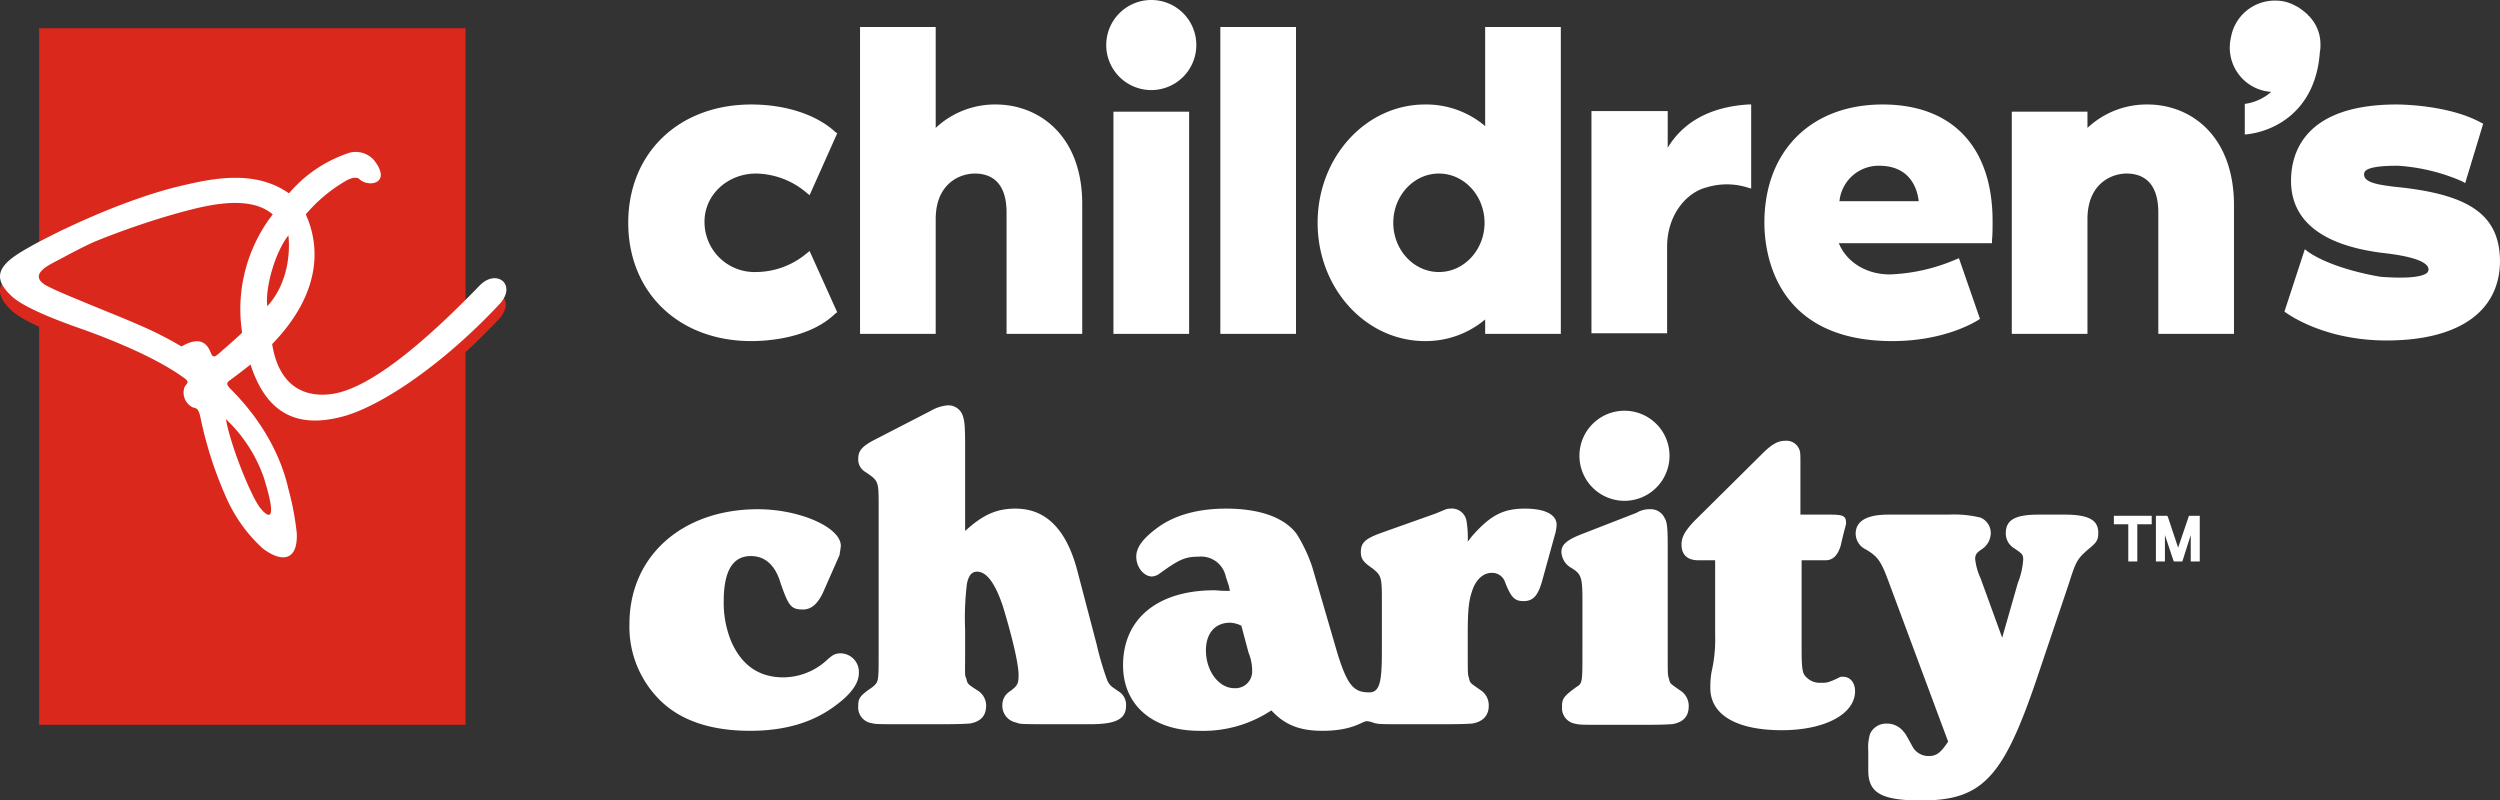 <svg xmlns="http://www.w3.org/2000/svg" viewBox="0 0 416.321 133.3"><rect x="0" y="0" width="416.321" height="133.3" fill="#333333" stroke="none"/><defs><style>.cls-1{fill:#da291c;}.cls-2{fill:#fff;}</style></defs><g id="Layer_2" data-name="Layer 2"><g id="Layer_1-2" data-name="Layer 1"><path class="cls-1" d="M77.521,4.7h-71v116h71Z"/><path class="cls-1" d="M38.321,65.8c-.6.4-.7.7.1,1.5,7.3,7.3,9.1,14.4,9.6,16.5a47.118,47.118,0,0,1,1.4,7.4c.2,4.7-2.6,4.9-5.7,2.5a25.077,25.077,0,0,1-5.8-7.9,64.756,64.756,0,0,1-4.5-13.7c-.4-2-.8-1.6-1.4-1.9a2.73,2.73,0,0,1-1.3-3.3c.4-.8,1.1-.7-.4-1.8-5.5-3.9-14.5-7.1-16.1-7.7-1.4-.5-9.8-3.3-12.3-5.7-3-2.8-2.4-4.8,1.2-7.1,4.6-2.9,17.1-8.9,26.8-11.2,5.1-1.2,12.4-2.9,18.2,1.2a22.247,22.247,0,0,1,9.6-6.6,4.047,4.047,0,0,1,4.5,1c3.2,4-.9,4.7-2.4,3.2-.6-.5-1.8-.1-2.7.6a25.4,25.4,0,0,0-6.2,5.3c2,4.4,3.3,12.4-5.6,21.6,1.6,10,9.3,8.6,11.4,8,6-1.6,14.3-8.6,23.1-17.7,2.8-2.8,6.2-.1,3.3,3.1-9.8,10.5-20.4,17.4-26.7,18.9-6.2,1.5-11.9.2-14.8-8.8A34.585,34.585,0,0,1,38.321,65.8Zm7.1-27.6c-4.1-3.5-11.7-1.3-15.5-.3a131.708,131.708,0,0,0-14.3,4.9c-2.2,1-4,2-5.9,3-1.5.8-5.1,2.4-2.1,4.2,1.5.8,3.2,1.5,6.1,2.7,3.1,1.3,7.4,3,9.4,3.9a59.258,59.258,0,0,1,7.1,3.6c3.1-1.8,4.3-.5,4.9,1.1.4,1,.9.4,1.3.1,1.1-1,2.9-2.5,3.9-3.5A25.778,25.778,0,0,1,45.421,38.2Zm2.6,3.5c-2.4,3.1-3.9,9.1-3.5,11.8C49.021,48.5,48.021,41.7,48.021,41.7Zm-10.4,30.6c.8,4.5,4,12.3,5.5,14.5.4.6,3.8,4.8.8-4.8A24.45,24.45,0,0,0,37.621,72.3Z"/><path class="cls-2" d="M38.321,63.3c-.6.4-.7.7.1,1.5,7.3,7.3,9.1,14.4,9.6,16.6a47.118,47.118,0,0,1,1.4,7.4c.2,4.7-2.6,4.9-5.7,2.5a25.077,25.077,0,0,1-5.8-7.9,64.756,64.756,0,0,1-4.5-13.7c-.4-2-.8-1.6-1.4-1.9a2.73,2.73,0,0,1-1.3-3.3c.4-.8,1.1-.8-.4-1.8-5.5-3.9-14.5-7.1-16.1-7.7-1.4-.5-9.8-3.3-12.3-5.7-3-2.8-2.4-4.8,1.2-7.1,4.6-2.9,17.1-8.9,26.8-11.2,5.1-1.2,12.4-2.9,18.2,1.2a22.247,22.247,0,0,1,9.6-6.6,4.047,4.047,0,0,1,4.5,1c3.2,4-.9,4.7-2.4,3.2-.6-.5-1.8,0-2.7.6a25.4,25.4,0,0,0-6.2,5.3c2,4.4,3.3,12.4-5.6,21.6,1.6,10,9.3,8.6,11.4,8,6.1-1.7,14.4-8.7,23.2-17.8,2.8-2.8,6.2-.1,3.3,3.1-9.8,10.5-20.5,17.5-26.7,18.9-6.2,1.5-11.9.2-14.8-8.8C41.721,60.7,40.221,61.9,38.321,63.3Zm7.1-27.6c-4.1-3.5-11.7-1.3-15.5-.3a131.708,131.708,0,0,0-14.3,4.9c-2.2,1-4,2-5.9,3-1.5.8-5.1,2.4-2.1,4.2,1.5.8,3.2,1.5,6.1,2.7,3.1,1.3,7.4,3,9.4,3.9a59.258,59.258,0,0,1,7.1,3.6c3.1-1.8,4.3-.5,4.9,1.1.4,1,.9.4,1.3.1,1.1-1,2.9-2.5,3.9-3.5A25.778,25.778,0,0,1,45.421,35.7Zm2.6,3.5c-2.4,3.1-3.9,9.1-3.5,11.8C49.021,46,48.021,39.2,48.021,39.2Zm-10.4,30.6c.8,4.5,4,12.3,5.5,14.5.4.6,3.8,4.8.8-4.8A24.45,24.45,0,0,0,37.621,69.8Z"/><path class="cls-2" d="M137.221,98.3c-.9,2.1-2,3.2-3.5,3.2-2,0-2.4-.6-3.7-4.3-.9-3.1-2.6-4.6-5-4.6q-4.5,0-4.5,7.5a16.9,16.9,0,0,0,1.2,6.6c1.7,4,4.6,6.1,8.7,6.1a10.793,10.793,0,0,0,7.3-2.9c1-.9,1.4-1.1,2.3-1.1a3.086,3.086,0,0,1,3,3.3q0,2.55-3.9,5.4c-3.7,2.8-8.4,4.2-14.2,4.2-6.9,0-12.1-1.9-15.5-5.6a17.16,17.16,0,0,1-4.6-12.2c0-11.3,8.8-19.1,21.4-19.1,6.9,0,13.8,3,13.8,6.1,0,.3-.2,1.3-.2,1.5Z"/><path class="cls-2" d="M160.421,88.7c3.1-2.9,5.4-4,8.7-4,5.1,0,8.5,3.5,10.3,10.4l3.2,12.2a49.152,49.152,0,0,0,1.7,5.8,2.7,2.7,0,0,0,.9,1.3l1,.7a2.605,2.605,0,0,1,1.3,2.4c0,2.2-1.6,3.1-5.9,3.1h-8c-4.5,0-3.7-.1-4.5-.3a2.836,2.836,0,0,1-2.2-2.9,2.668,2.668,0,0,1,1.3-2.3c1.2-.9,1.4-1.2,1.4-2.7,0-1.7-.9-5.8-2.6-11.4-1.5-4.5-3-5.8-4.3-5.8-.9,0-1.4.6-1.7,2a47.365,47.365,0,0,0-.3,7.7v3.6c0,3.9-.1,3.9.2,4.5.2.9.2.9,1.9,2a2.973,2.973,0,0,1,1.4,2.5c0,1.7-.9,2.7-2.8,3-.6,0-.6.1-4.6.1h-6.5c-4.5,0-4.4,0-5.3-.2a2.628,2.628,0,0,1-2.1-2.8c0-1.3.2-1.7,2.4-3.2,1-.9,1-.8,1-5.8V84.3c0-4.2,0-4.2-2.2-5.7a2.4,2.4,0,0,1-1.2-2.2c0-1.3.6-2,2.4-3l9.7-5a6.782,6.782,0,0,1,2.8-.9,2.532,2.532,0,0,1,2.5,1.7c.3.9.4,1.7.4,5.2V88.7Z"/><path class="cls-2" d="M253.921,84.7c-3.7,0-5.8,1.2-8.8,4.6l-.7.9a16.73,16.73,0,0,0-.2-3.4,2.462,2.462,0,0,0-2.7-2.1c-.6,0-.7.1-2.4.8l-9,3.2c-2.8,1-3.5,1.7-3.5,3.2,0,1.2.4,1.7,2,2.8,1.3,1.1,1.5,1.3,1.5,4.9v8.8c0,5-.3,6.9-2.1,6.9-2.5,0-3.6-1-5.3-6.5l-4.2-14.4a25.825,25.825,0,0,0-2.6-5.5c-2.1-2.8-6.3-4.2-11.7-4.2-4.6,0-8.5,1-11.5,3.2-2.3,1.7-3.5,3.2-3.5,4.8,0,1.8,1.3,3.3,2.6,3.3a2.355,2.355,0,0,0,1.3-.5c3.2-2.3,4.2-2.8,6.5-2.8a4.188,4.188,0,0,1,4.5,3.3l.5,1.5.2.9c-2.1,0-2-.1-2.6-.1-9.4,0-15.2,4.7-15.2,12.5,0,6.6,4.9,10.9,12.7,10.9a20.545,20.545,0,0,0,12-3.4c2.2,2.4,4.7,3.4,8.5,3.4,5.1,0,6.6-1.6,7.4-1.6a3.5,3.5,0,0,1,1.2.3c.9.2.8.2,5.3.2h6.4c4.1,0,4.1-.1,4.6-.1,1.8-.3,2.8-1.3,2.8-3a3.016,3.016,0,0,0-1.4-2.6c-1.7-1.2-1.7-1.1-1.9-2-.2-.6-.2-.6-.2-4.6v-2.9c0-3.9.2-5.4.7-6.9.6-1.9,1.8-3.1,3.3-3.1a2.248,2.248,0,0,1,2.2,1.5c1,2.6,1.6,3.2,3.1,3.2,1.6,0,2.4-.9,3.1-3.4l2.1-7.6a6.746,6.746,0,0,0,.3-1.7C259.221,85.7,257.321,84.7,253.921,84.7Zm-48.4,29.9c-2.5,0-4.7-2.8-4.7-6.3,0-2.8,1.5-4.6,4-4.6a4.486,4.486,0,0,1,1.9.5l1.2,4.5a7.85,7.85,0,0,1,.6,3.1A2.786,2.786,0,0,1,205.521,114.6Z"/><path class="cls-2" d="M277.721,108.4c0,4,0,4,.2,4.6.2.9.2.8,1.9,2a3.016,3.016,0,0,1,1.4,2.6c0,1.7-.9,2.7-2.8,3-.6,0-.6.1-4.6.1h-6.3c-4.5,0-4.4,0-5.3-.2a2.628,2.628,0,0,1-2.1-2.8c0-1.3.2-1.7,2.4-3.3,1-.6,1-.8,1-5.8V100c0-3.9-.2-4.4-1.8-5.4a3.2,3.2,0,0,1-1.7-2.7c0-1.2.9-2,3.5-3l9-3.5a4.148,4.148,0,0,1,2.2-.6,2.554,2.554,0,0,1,2.5,1.5c.4.6.5,1.7.5,4.5Zm-7.2-40a7.5,7.5,0,1,0,7.5,7.5A7.49,7.49,0,0,0,270.521,68.4Z"/><path class="cls-2" d="M304.721,85.7c2.2,0,2.7.2,2.7,1.4,0,.4-.1.3-.9,3.8-.5,1.6-1.3,2.4-2.5,2.4h-4V108c0,2.8.1,3.7.4,4.3a3.124,3.124,0,0,0,2.8,1.4c.8,0,1.1.1,3.1-.9.1-.1.3-.1.6-.1,1.2,0,2,1,2,2.4,0,3.8-5,6.5-12.2,6.5-7.6,0-11.9-2.6-11.9-7a14.224,14.224,0,0,1,.2-2.7,23.974,23.974,0,0,0,.6-6.1V93.3h-2.8c-1.8,0-2.8-.9-2.8-2.6,0-1.3.6-2.3,2.1-3.9l11.3-11.2c1.7-1.7,2.7-2.2,3.9-2.2a2.3,2.3,0,0,1,2.2,1.2c.3.6.3.8.3,2.7v8.4Z"/><path class="cls-2" d="M336.021,97.1a12.887,12.887,0,0,0,.9-3.9c0-.9-.2-1-1.5-1.9a2.851,2.851,0,0,1-1.4-2.5c0-2.2,1.5-3.1,5.5-3.1h4.3c4,0,5.6.9,5.6,3,0,1.2-.2,1.6-1.7,2.8-1.8,1.6-2,1.9-3.2,5.7l-5.5,16.3c-5.5,16.1-9,19.8-19.1,19.8-6.7,0-8.8-1.3-8.8-5V125a7.751,7.751,0,0,1,.3-2.8,2.946,2.946,0,0,1,2.8-1.7,3.514,3.514,0,0,1,2.9,1.5c.2.2.2.2,1.3,2.2a3.019,3.019,0,0,0,2.8,1.7c1.3,0,2-.6,3.2-2.4l-9.6-25.8c-1.5-4.1-1.9-4.9-4.1-6.2a2.949,2.949,0,0,1-1.7-2.6c0-2.1,1.8-3.2,5.4-3.2h10.1a18.537,18.537,0,0,1,5.3.5,2.808,2.808,0,0,1,1.7,2.6,3.28,3.28,0,0,1-1.4,2.6c-.9.6-1.2.9-1.2,1.7a10.308,10.308,0,0,0,.9,3.2l3.6,9.9Z"/><path class="cls-2" d="M125.921,28.9a13.321,13.321,0,0,1,8.4,3.2l.5.4,4.6-10.3-.3-.2c-3.1-2.9-8.3-4.6-14-4.6-12.1,0-20.5,8.1-20.5,19.7s8.4,19.7,20.5,19.7c2.2,0,9.6-.3,14-4.6l.3-.2-4.6-10.2-.5.4a13.212,13.212,0,0,1-8.4,3.1,8.33,8.33,0,0,1-8.6-8.2C117.221,32.5,121.121,28.9,125.921,28.9Z"/><path class="cls-2" d="M165.821,17.4a14.4,14.4,0,0,0-10,3.9V4.5h-12.6V55.6h12.6V36.5c0-6,4.1-7.6,6.5-7.6s5.3,1.1,5.3,6.5V55.6h12.6V34.2C180.321,22.6,173.021,17.4,165.821,17.4Z"/><path class="cls-2" d="M198.021,18.6h-12.6v37h12.6Z"/><path class="cls-2" d="M191.721,0a7.5,7.5,0,1,0,7.5,7.5A7.49,7.49,0,0,0,191.721,0Z"/><path class="cls-2" d="M215.821,4.5h-12.6V55.6h12.6Z"/><path class="cls-2" d="M247.321,21a15.172,15.172,0,0,0-10-3.6c-9.9,0-17.9,8.8-17.9,19.7s8,19.7,17.9,19.7a15.362,15.362,0,0,0,10-3.6v2.4h12.6V4.5h-12.6Zm-7.7,24.3c-4.2,0-7.6-3.7-7.6-8.2s3.4-8.2,7.6-8.2,7.6,3.7,7.6,8.2S243.821,45.3,239.621,45.3Z"/><path class="cls-2" d="M277.721,24.6V18.5h-12.7v37h12.6V41.1c0-5.4,3.3-9.1,6.6-9.9a11.443,11.443,0,0,1,6.7,0l.7.2v-14h-.5C284.821,17.8,280.321,20.3,277.721,24.6Z"/><path class="cls-2" d="M313.521,17.4c-11.9,0-19.7,7.7-19.7,19.7,0,4.6,1.5,19.7,21.3,19.7,9,0,14.1-3.4,14.3-3.5l.3-.2-3.5-10.1-.5.2a30.535,30.535,0,0,1-11,2.5c-4.1,0-7.3-2.2-8.5-5.2h25.5V40c.1-.9.1-2.1.1-2.9C331.921,24.6,325.221,17.4,313.521,17.4Zm-.6,10.2c4.8,0,6.3,3.3,6.6,5.9h-13.2A6.563,6.563,0,0,1,312.921,27.6Z"/><path class="cls-2" d="M357.621,17.4a14.4,14.4,0,0,0-10,3.9V18.6h-12.6v37h12.6V36.5c0-6,4.1-7.6,6.5-7.6s5.3,1.1,5.3,6.5V55.6h12.6V34.2C372.021,22.6,364.821,17.4,357.621,17.4Z"/><path class="cls-2" d="M399.721,31.2l-1-.1c-2.2-.3-5.4-.6-5-2.3.2-1,3-1.2,5.6-1.2a31.742,31.742,0,0,1,10.7,2.6l.5.3,3-9.9-.4-.2c-5.5-3-13.7-3-14-3-15.3,0-17.6,8-17.6,12.7,0,4.8,2.7,10.4,15.1,12,5.5.6,7.8,1.6,7.8,2.8,0,.2-.1.3-.2.5-.9.8-3.7,1-7.7.7-.1,0-7.9-1.2-12.2-4.2l-.5-.4-3.4,10.4.3.2c.3.2,6.3,4.6,16.7,4.6,12,0,18.9-4.8,18.9-13.3C416.221,35.9,411.421,32.5,399.721,31.2Z"/><path class="cls-2" d="M386.421,7.5a6.694,6.694,0,0,0-1.7-4.6c-.1-.1-.1-.2-.2-.2-.2-.2-.3-.4-.5-.5a5.5,5.5,0,0,0-.9-.7l-.1-.1a4.348,4.348,0,0,0-.7-.4,6.756,6.756,0,0,0-3.5-.9,7.409,7.409,0,0,0-7.3,6.1,7.772,7.772,0,0,0-.2,1.6,7.38,7.38,0,0,0,6.9,7.5,8.34,8.34,0,0,1-4.4,2v5.1c4.8-.4,11.8-3.8,12.5-13.7A5.284,5.284,0,0,0,386.421,7.5Z"/><path class="cls-2" d="M352.021,87.3h2.4v6.2h1.5V87.3h2.4V85.9h-6.3Z"/><path class="cls-2" d="M364.521,85.9l-1.8,5.3-1.7-5.1-.1-.2h-1.9v7.6h1.5V89.1l1.4,4.2.1.2h1.4l1.4-4.4v4.4h1.5V85.9Z"/></g></g></svg>